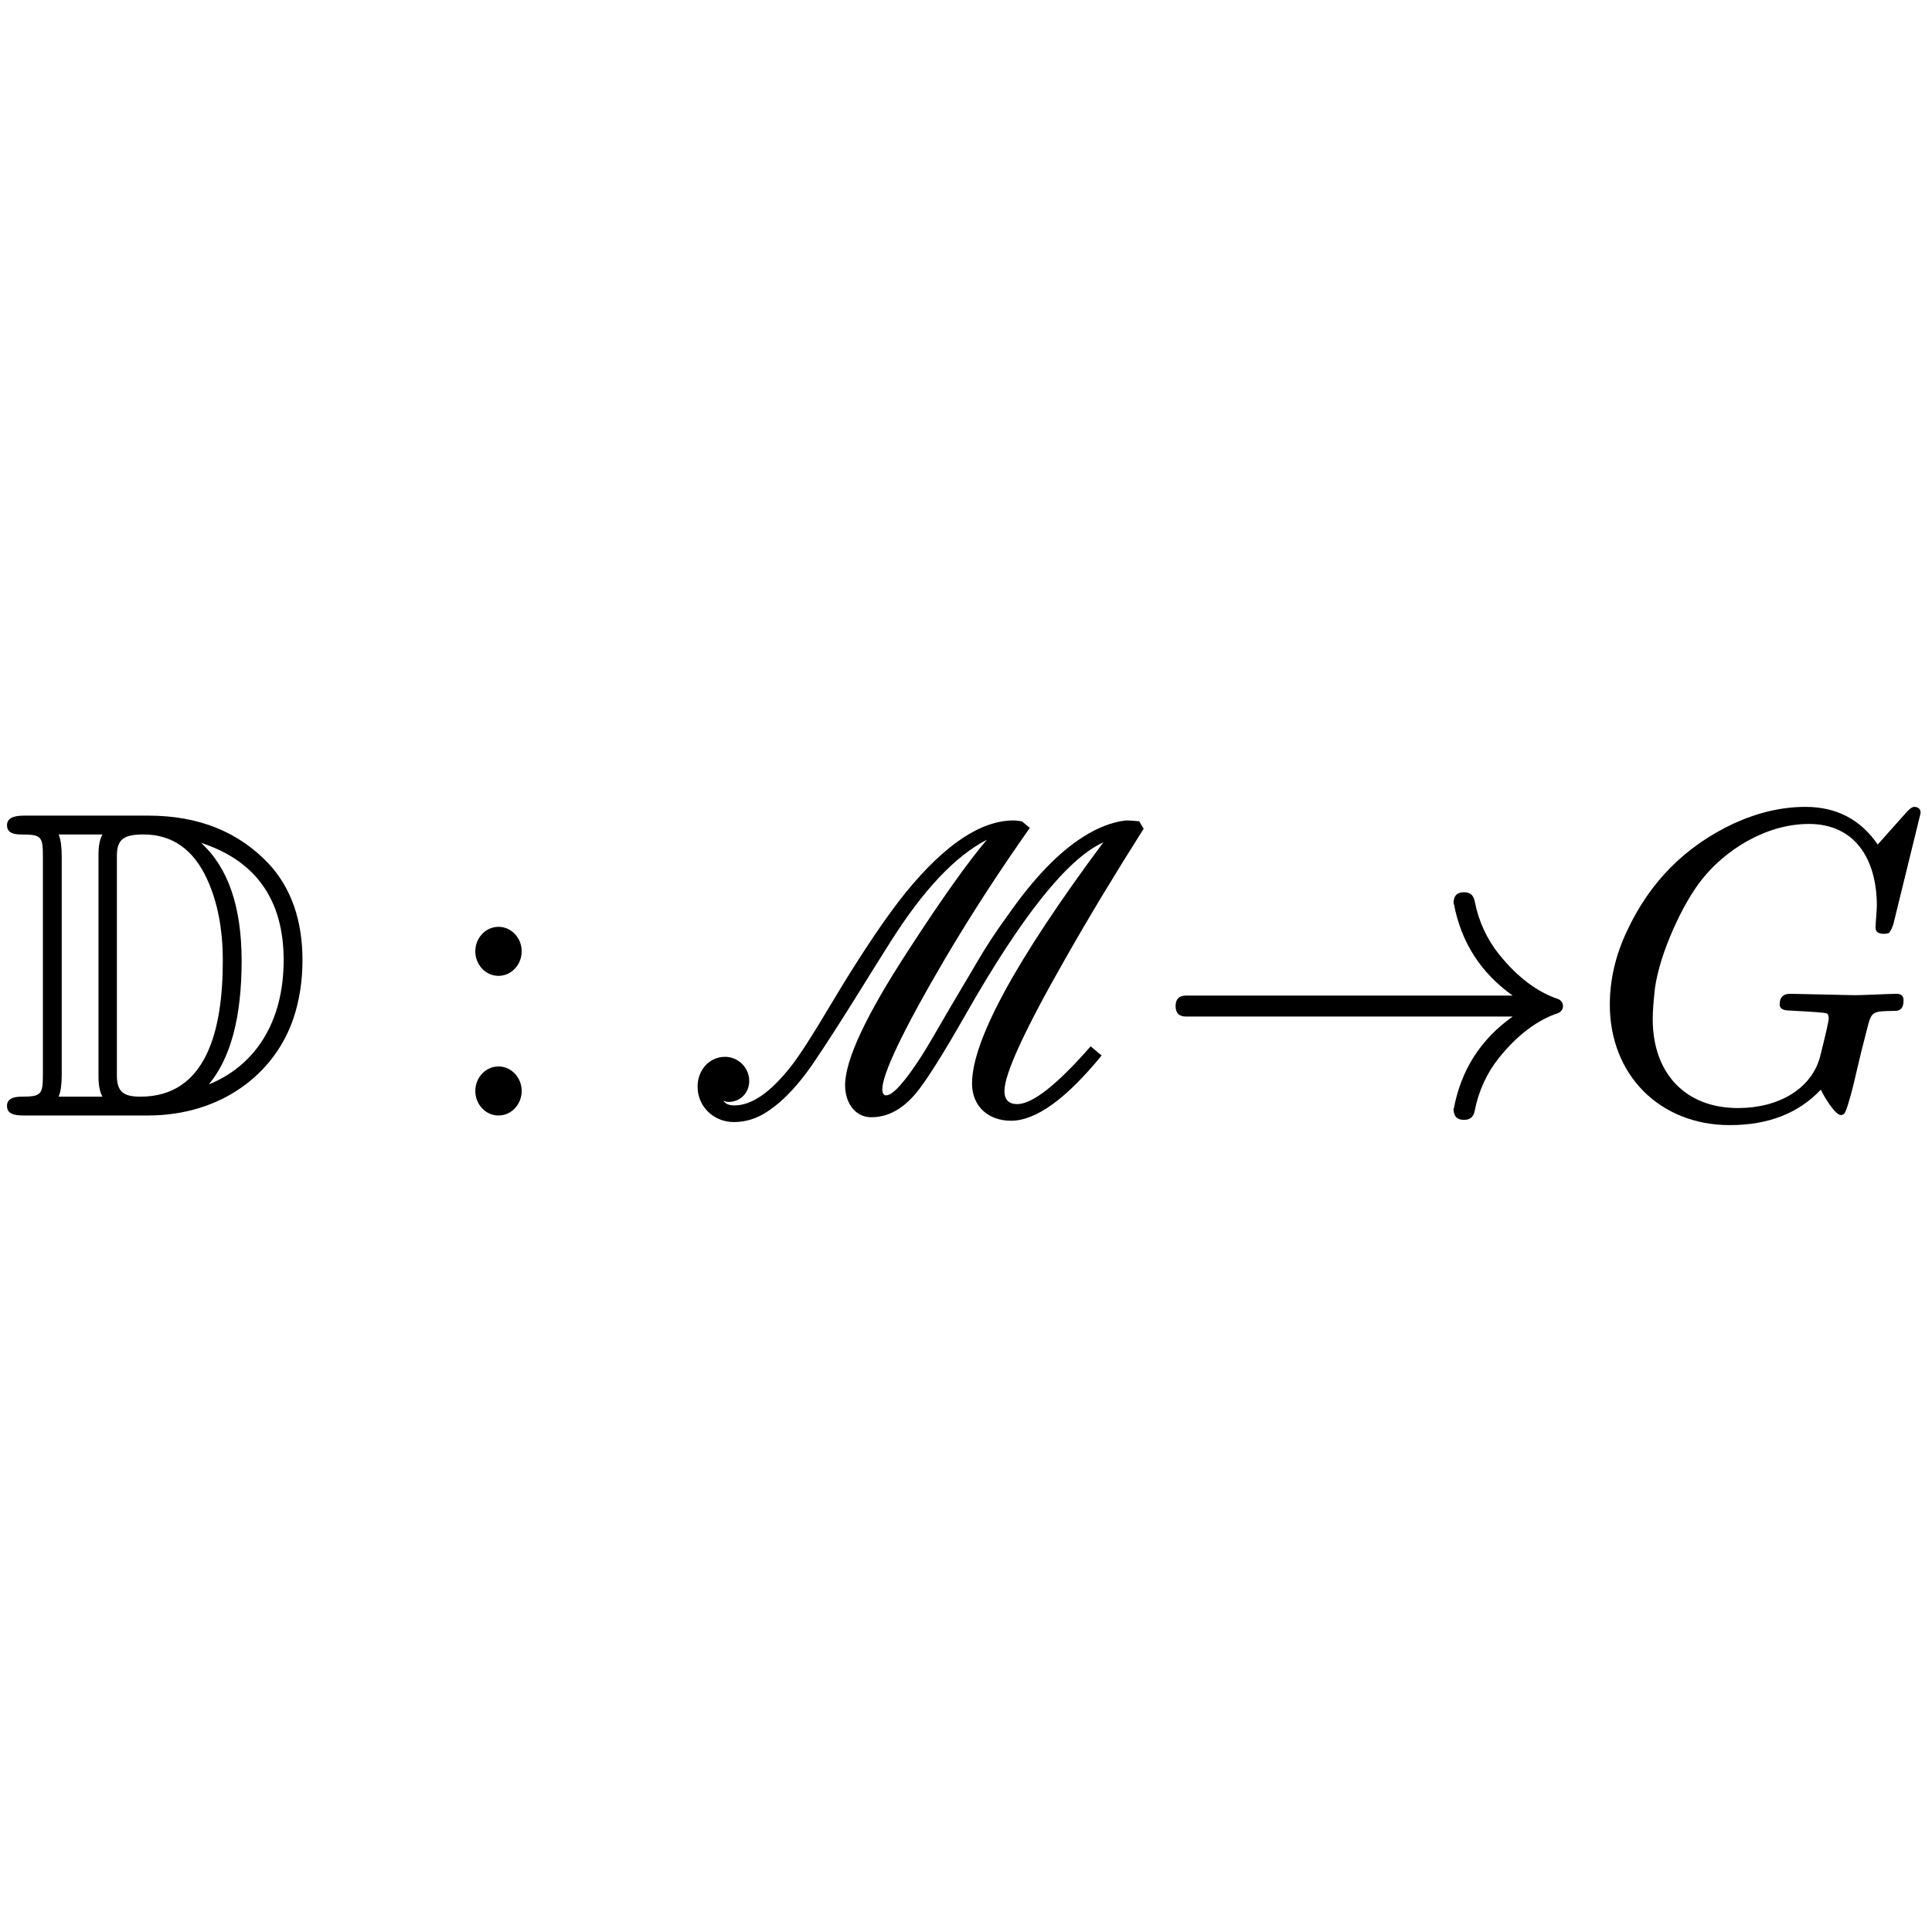 <?xml version="1.0" encoding="UTF-8" standalone="no" ?>
<svg xmlns="http://www.w3.org/2000/svg" width="80px" height="80px" viewBox="0 -705 4413.6 727" xmlns:xlink="http://www.w3.org/1999/xlink" style=""><defs><path id="MJX-9-NCM-DS-1D53B" d="M98 590L98 95C98 48 95 43 49 43C27 43 16 36 16 22C16 4 31 0 54 0L338 0C506 0 629 96 671 224C684 263 691 307 691 355C691 446 665 520 614 575C545 648 454 685 339 685L54 685C29 685 16 678 16 663C16 649 26 642 47 642C95 642 98 638 98 590M477 71C527 131 552 225 552 353C552 477 521 567 459 623C585 582 648 492 648 355C648 211 581 113 477 71M321 43C282 43 267 54 267 92L267 593C267 632 284 642 328 642C393 642 442 608 473 540C497 488 509 426 509 353C509 194 471 43 321 43M225 89C225 69 228 54 234 43L134 43C139 55 141 72 141 93L141 592C141 613 139 630 134 642L234 642C228 631 225 616 225 596Z"></path><path id="MJX-9-NCM-N-3A" d="M192 375C192 405 169 431 139 431C109 431 86 405 86 375C86 345 109 319 139 319C169 319 192 345 192 375M192 56C192 86 169 112 139 112C109 112 86 86 86 56C86 26 109 0 139 0C169 0 192 26 192 56Z"></path><path id="MJX-9-NCM-S-2133" d="M156 79C156 109 131 134 101 134C64 134 38 103 38 66C38 20 75-15 121-15C148-15 173-7 196 8C239 36 272 76 300 116C366 213 431 322 477 394C553 515 627 593 699 630C658 582 597 497 518 375C423 229 375 127 375 69C375 30 397-4 435-4C472-4 506 14 537 51C558 76 596 135 650 230C778 455 883 587 965 624C765 355 665 171 665 73C665 21 702-12 754-12C811-12 880 38 961 137L936 158C859 70 803 26 768 26C749 26 739 36 739 56C739 95 785 195 878 358C933 455 993 554 1057 655L1047 672C1037 673 1027 674 1016 674C983 670 951 657 918 636C863 601 807 543 750 462C720 421 696 384 678 353L610 238C583 191 563 157 551 138C512 77 484 46 469 46C463 46 460 51 460 60C460 95 508 196 605 361C666 464 730 562 797 657L779 672C772 673 765 674 760 674C685 674 603 619 514 510C471 457 413 372 342 253C300 182 270 136 252 113C205 53 162 23 122 23C109 23 101 27 97 34C101 32 105 31 109 31C136 31 156 52 156 79Z"></path><path id="MJX-9-NCM-N-2192" d="M932 234C939 237 943 243 943 250C943 257 939 263 932 266C884 282 839 316 797 368C769 403 750 444 741 491C738 504 730 510 717 510C701 510 693 502 693 485L694 483L694 482C711 395 755 326 828 274L82 274C66 274 58 266 58 250C58 234 66 226 82 226L828 226C755 174 711 105 694 18L694 17L693 15C693-2 701-10 717-10C730-10 738-4 741 9C750 56 769 97 797 132C839 184 884 218 932 234Z"></path><path id="MJX-9-NCM-I-1D43A" d="M324-22C412-22 481 5 532 59C538 46 564 1 578 1C583 1 586 4 588 8C590 12 597 32 606 68L624 144C630 167 634 184 637 195C648 239 648 238 702 239C715 239 721 247 721 263C721 273 716 278 705 278C686 278 620 274 601 275L462 278C446 278 438 270 438 254C438 245 444 241 456 240C513 237 543 235 546 233C549 231 550 227 550 222C550 215 543 185 530 133C510 61 436 17 343 17C221 17 148 98 148 220C148 239 150 263 153 290C164 372 218 487 261 540C311 603 403 666 505 666C609 666 660 587 660 479C660 470 657 438 657 429C657 420 663 415 676 415C681 415 685 416 688 417C693 424 696 431 698 438L760 691C760 700 755 705 745 705C741 705 735 701 727 692L662 619C623 676 568 705 497 705C442 705 388 692 333 667C222 615 141 533 89 421C63 366 50 310 50 253C50 93 164-22 324-22Z"></path></defs><g stroke="#000000" fill="#000000" stroke-width="0" transform="scale(1,-1)"><g data-mml-node="math" data-latex="\mathbb{D}: \mathscr{M} {\to} {G}  " data-semantic-type="punctuated" data-semantic-role="sequence" data-semantic-annotation="depth:1" data-semantic-id="6" data-semantic-children="0,1,5" data-semantic-content="1" data-semantic-attributes="latex:\mathbb{D}: \mathscr{M} {\to} {G}  " data-semantic-owns="0 1 5" aria-level="0" data-speech-node="true" data-semantic-structure="(6 0 1 (5 2 3 4))"><g data-mml-node="TeXAtom" data-mjx-texclass="ORD" data-latex="\mathbb{D}"><g data-mml-node="mi" data-latex="D" data-semantic-type="identifier" data-semantic-role="latinletter" data-semantic-font="double-struck" data-semantic-annotation="clearspeak:simple;nemeth:number;depth:2" data-semantic-id="0" data-semantic-parent="6" data-semantic-attributes="latex:\mathbb{D};texclass:ORD" aria-level="1" data-speech-node="true"><use data-c="1D53B" xlink:href="#MJX-9-NCM-DS-1D53B"></use></g></g><g data-mml-node="mo" data-latex=":" data-semantic-type="punctuation" data-semantic-role="colon" data-semantic-annotation="nemeth:number;depth:2" data-semantic-id="1" data-semantic-parent="6" data-semantic-attributes="latex::" data-semantic-operator="punctuated" aria-level="1" data-speech-node="true" transform="translate(999.8,0)"><use data-c="3A" xlink:href="#MJX-9-NCM-N-3A"></use></g><g data-mml-node="mrow" data-semantic-added="true" data-semantic-type="relseq" data-semantic-role="arrow" data-semantic-annotation="depth:2" data-semantic-id="5" data-semantic-children="2,4" data-semantic-content="3" data-semantic-parent="6" data-semantic-owns="2 3 4" aria-level="1" data-speech-node="true" transform="translate(1555.6,0)"><g data-mml-node="TeXAtom" data-mjx-texclass="ORD" data-latex="\mathscr{M}"><g data-mml-node="mi" data-latex="M" data-semantic-type="identifier" data-semantic-role="latinletter" data-semantic-font="script" data-semantic-annotation="clearspeak:simple;nemeth:number;depth:3" data-semantic-id="2" data-semantic-parent="5" data-semantic-attributes="latex:\mathscr{M};texclass:ORD" aria-level="2" data-speech-node="true"><use data-c="2133" xlink:href="#MJX-9-NCM-S-2133"></use></g></g><g data-mml-node="TeXAtom" data-mjx-texclass="ORD" data-latex="{\to}" transform="translate(1072,0)"><g data-mml-node="mo" data-latex="\to" data-semantic-type="relation" data-semantic-role="arrow" data-semantic-annotation="nemeth:number;depth:3" data-semantic-id="3" data-semantic-parent="5" data-semantic-attributes="latex:{\to};texclass:ORD" data-semantic-operator="relseq,→" aria-level="2" data-speech-node="true"><use data-c="2192" xlink:href="#MJX-9-NCM-N-2192"></use></g></g><g data-mml-node="TeXAtom" data-mjx-texclass="ORD" data-latex="{G}" transform="translate(2072,0)"><g data-mml-node="mi" data-latex="G" data-semantic-type="identifier" data-semantic-role="simple function" data-semantic-font="italic" data-semantic-annotation="clearspeak:simple;nemeth:number;depth:3" data-semantic-id="4" data-semantic-parent="5" data-semantic-attributes="latex:{G};texclass:ORD" aria-level="2" data-speech-node="true"><use data-c="1D43A" xlink:href="#MJX-9-NCM-I-1D43A"></use></g></g></g></g></g></svg>
